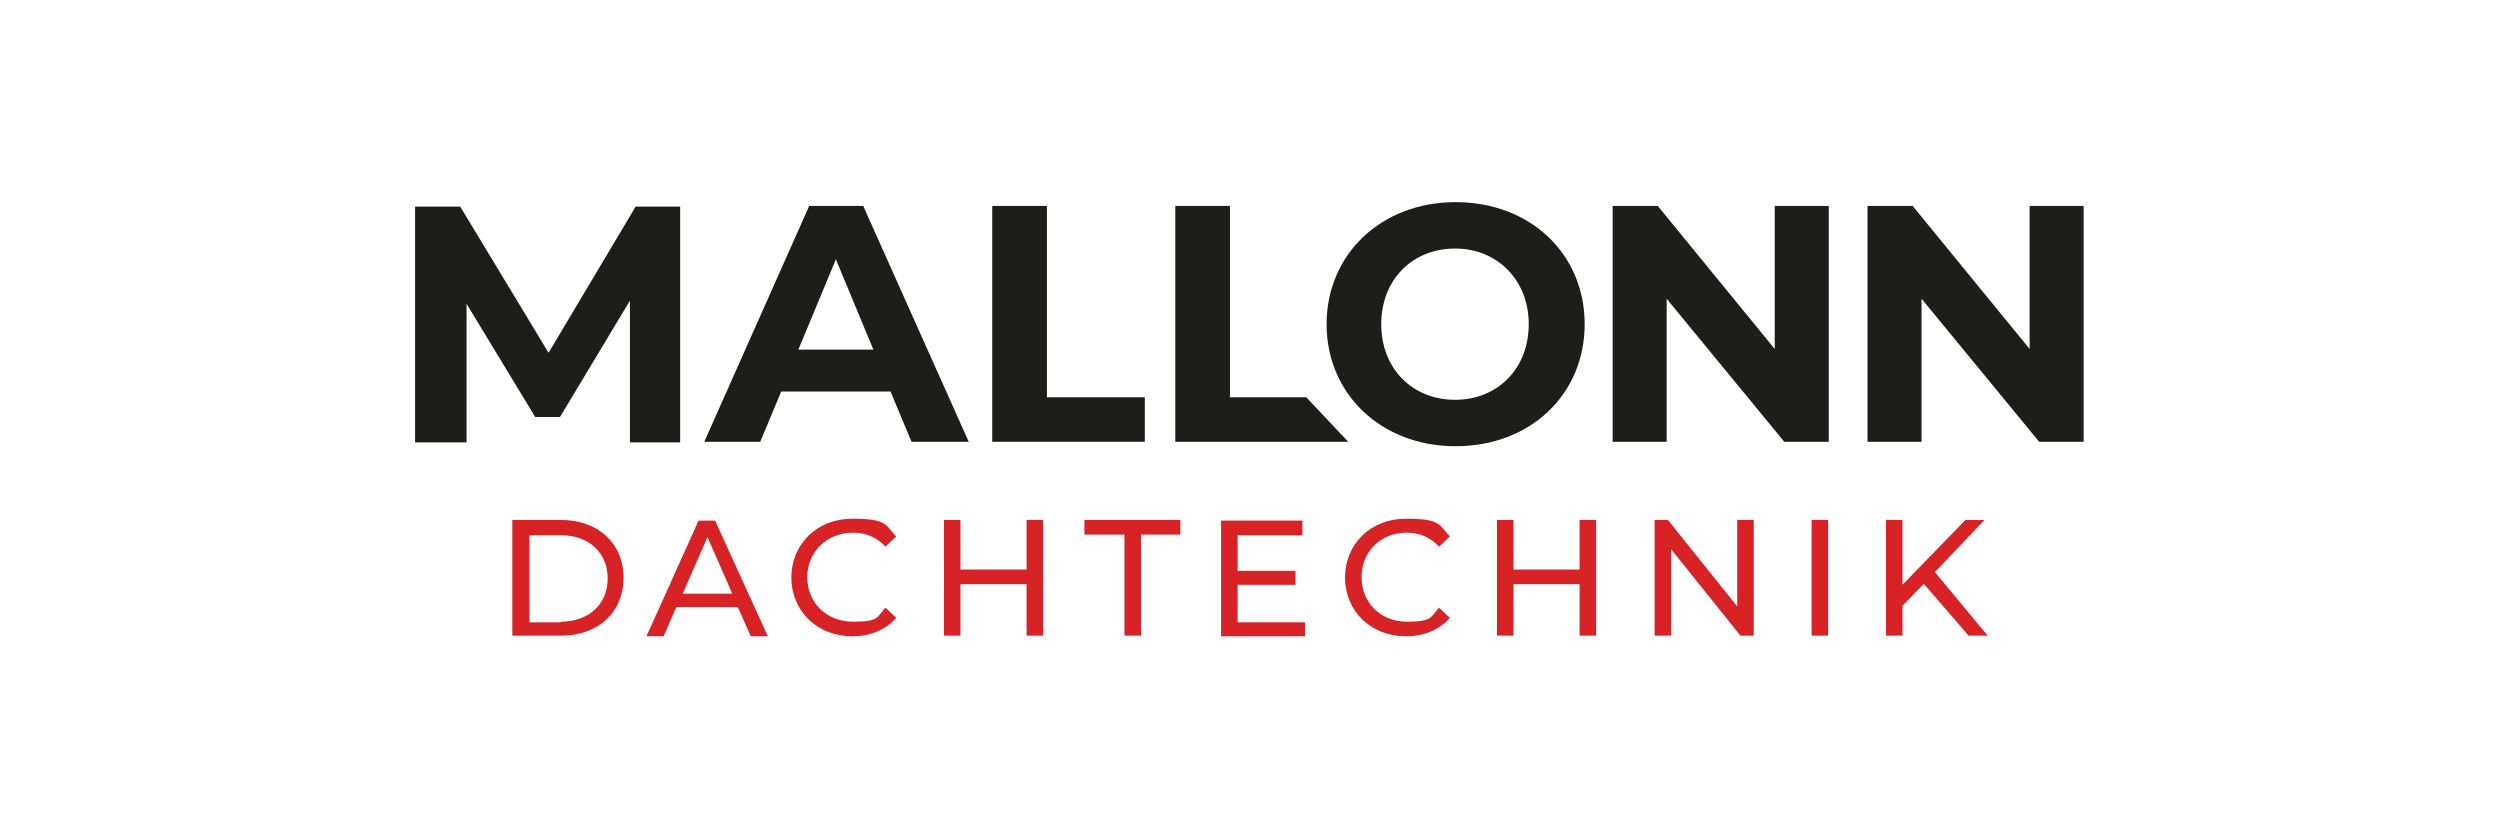<?xml version="1.0" encoding="UTF-8"?>
<svg id="Ebene_1" xmlns="http://www.w3.org/2000/svg" version="1.1" viewBox="0 0 393.3 132.1">
  <!-- Generator: Adobe Illustrator 29.1.0, SVG Export Plug-In . SVG Version: 2.1.0 Build 142)  -->
  <defs>
    <style>
      .st0 {
        fill: #1d1d1b;
      }

      .st1 {
        fill: #d72226;
      }
    </style>
  </defs>
  <g>
    <path class="st0" d="M99.1,69.5v-22.2c0,0-11,18.3-11,18.3h-3.9l-10.8-17.8v21.8h-8.1v-37.1h7.1l13.9,23,13.7-23h7v37.1c.1,0-7.9,0-7.9,0h0Z"/>
    <path class="st0" d="M140.1,61.6h-17.2l-3.3,7.9h-8.8l16.5-37.1h8.5l16.6,37.1h-9l-3.3-7.9ZM137.4,55l-5.9-14.2-5.9,14.2h11.8Z"/>
    <path class="st0" d="M156.1,32.4h8.6v30.1h15.4v7h-24v-37.1Z"/>
    <path class="st0" d="M184.9,32.4h8.6v30.1h12l6.6,7h-27.2v-37.1Z"/>
    <path class="st0" d="M208.7,51c0-11,8.6-19.2,20.3-19.2s20.3,8.1,20.3,19.2-8.6,19.2-20.3,19.2-20.3-8.2-20.3-19.2ZM240.5,51c0-7-5-11.9-11.6-11.9s-11.6,4.8-11.6,11.9,5,11.9,11.6,11.9,11.6-4.8,11.6-11.9Z"/>
    <path class="st0" d="M287.7,32.4v37.1h-7l-18.5-22.5v22.5h-8.5v-37.1h7.1l18.4,22.5v-22.5h8.5Z"/>
    <path class="st0" d="M327.8,32.4v37.1h-7l-18.5-22.5v22.5h-8.5v-37.1h7.1l18.4,22.5v-22.5h8.5Z"/>
  </g>
  <g>
    <path class="st1" d="M80.6,81.8h7.7c5.8,0,9.8,3.7,9.8,9.1s-4,9.1-9.8,9.1h-7.7v-18.2ZM88.2,97.8c4.5,0,7.4-2.8,7.4-6.8s-2.9-6.8-7.4-6.8h-4.9v13.7h4.9,0Z"/>
    <path class="st1" d="M116.1,95.5h-9.7l-2,4.6h-2.7l8.2-18.2h2.6l8.3,18.2h-2.7s-2-4.6-2-4.5ZM115.2,93.4l-3.9-8.9-3.9,8.9h7.9Z"/>
    <path class="st1" d="M124.5,90.9c0-5.4,4.1-9.3,9.6-9.3s5.2,1,6.9,2.8l-1.7,1.6c-1.4-1.5-3.1-2.2-5.1-2.2-4.1,0-7.2,3-7.2,7s3,7,7.2,7,3.7-.7,5.1-2.2l1.7,1.6c-1.7,1.9-4.1,2.9-6.9,2.9-5.5,0-9.6-3.9-9.6-9.3h0Z"/>
    <path class="st1" d="M164.1,81.8v18.2h-2.6v-8.1h-10.4v8.1h-2.6v-18.2h2.6v7.8h10.4v-7.8h2.6Z"/>
    <path class="st1" d="M176.8,84.1h-6.2v-2.3h15.1v2.3h-6.2v15.9h-2.6v-15.9h0Z"/>
    <path class="st1" d="M205.3,97.8v2.3h-13.2v-18.2h12.8v2.3h-10.2v5.6h9.1v2.2h-9.1v5.9h10.6Z"/>
    <path class="st1" d="M211.6,90.9c0-5.4,4.1-9.3,9.6-9.3s5.2,1,6.9,2.8l-1.7,1.6c-1.4-1.5-3.1-2.2-5.1-2.2-4.1,0-7.1,3-7.1,7s3,7,7.1,7,3.7-.7,5.1-2.2l1.7,1.6c-1.7,1.9-4.1,2.9-6.9,2.9-5.5,0-9.6-3.9-9.6-9.3h0Z"/>
    <path class="st1" d="M251.1,81.8v18.2h-2.6v-8.1h-10.4v8.1h-2.6v-18.2h2.6v7.8h10.4v-7.8h2.6Z"/>
    <path class="st1" d="M275.9,81.8v18.2h-2.1l-10.9-13.6v13.6h-2.6v-18.2h2.1l10.9,13.6v-13.6h2.6Z"/>
    <path class="st1" d="M285,81.8h2.6v18.2h-2.6v-18.2Z"/>
    <path class="st1" d="M302.6,91.9l-3.3,3.4v4.7h-2.6v-18.2h2.6v10.2l9.9-10.2h3l-7.8,8.2,8.3,10h-3l-7-8.1h0Z"/>
  </g>
</svg>